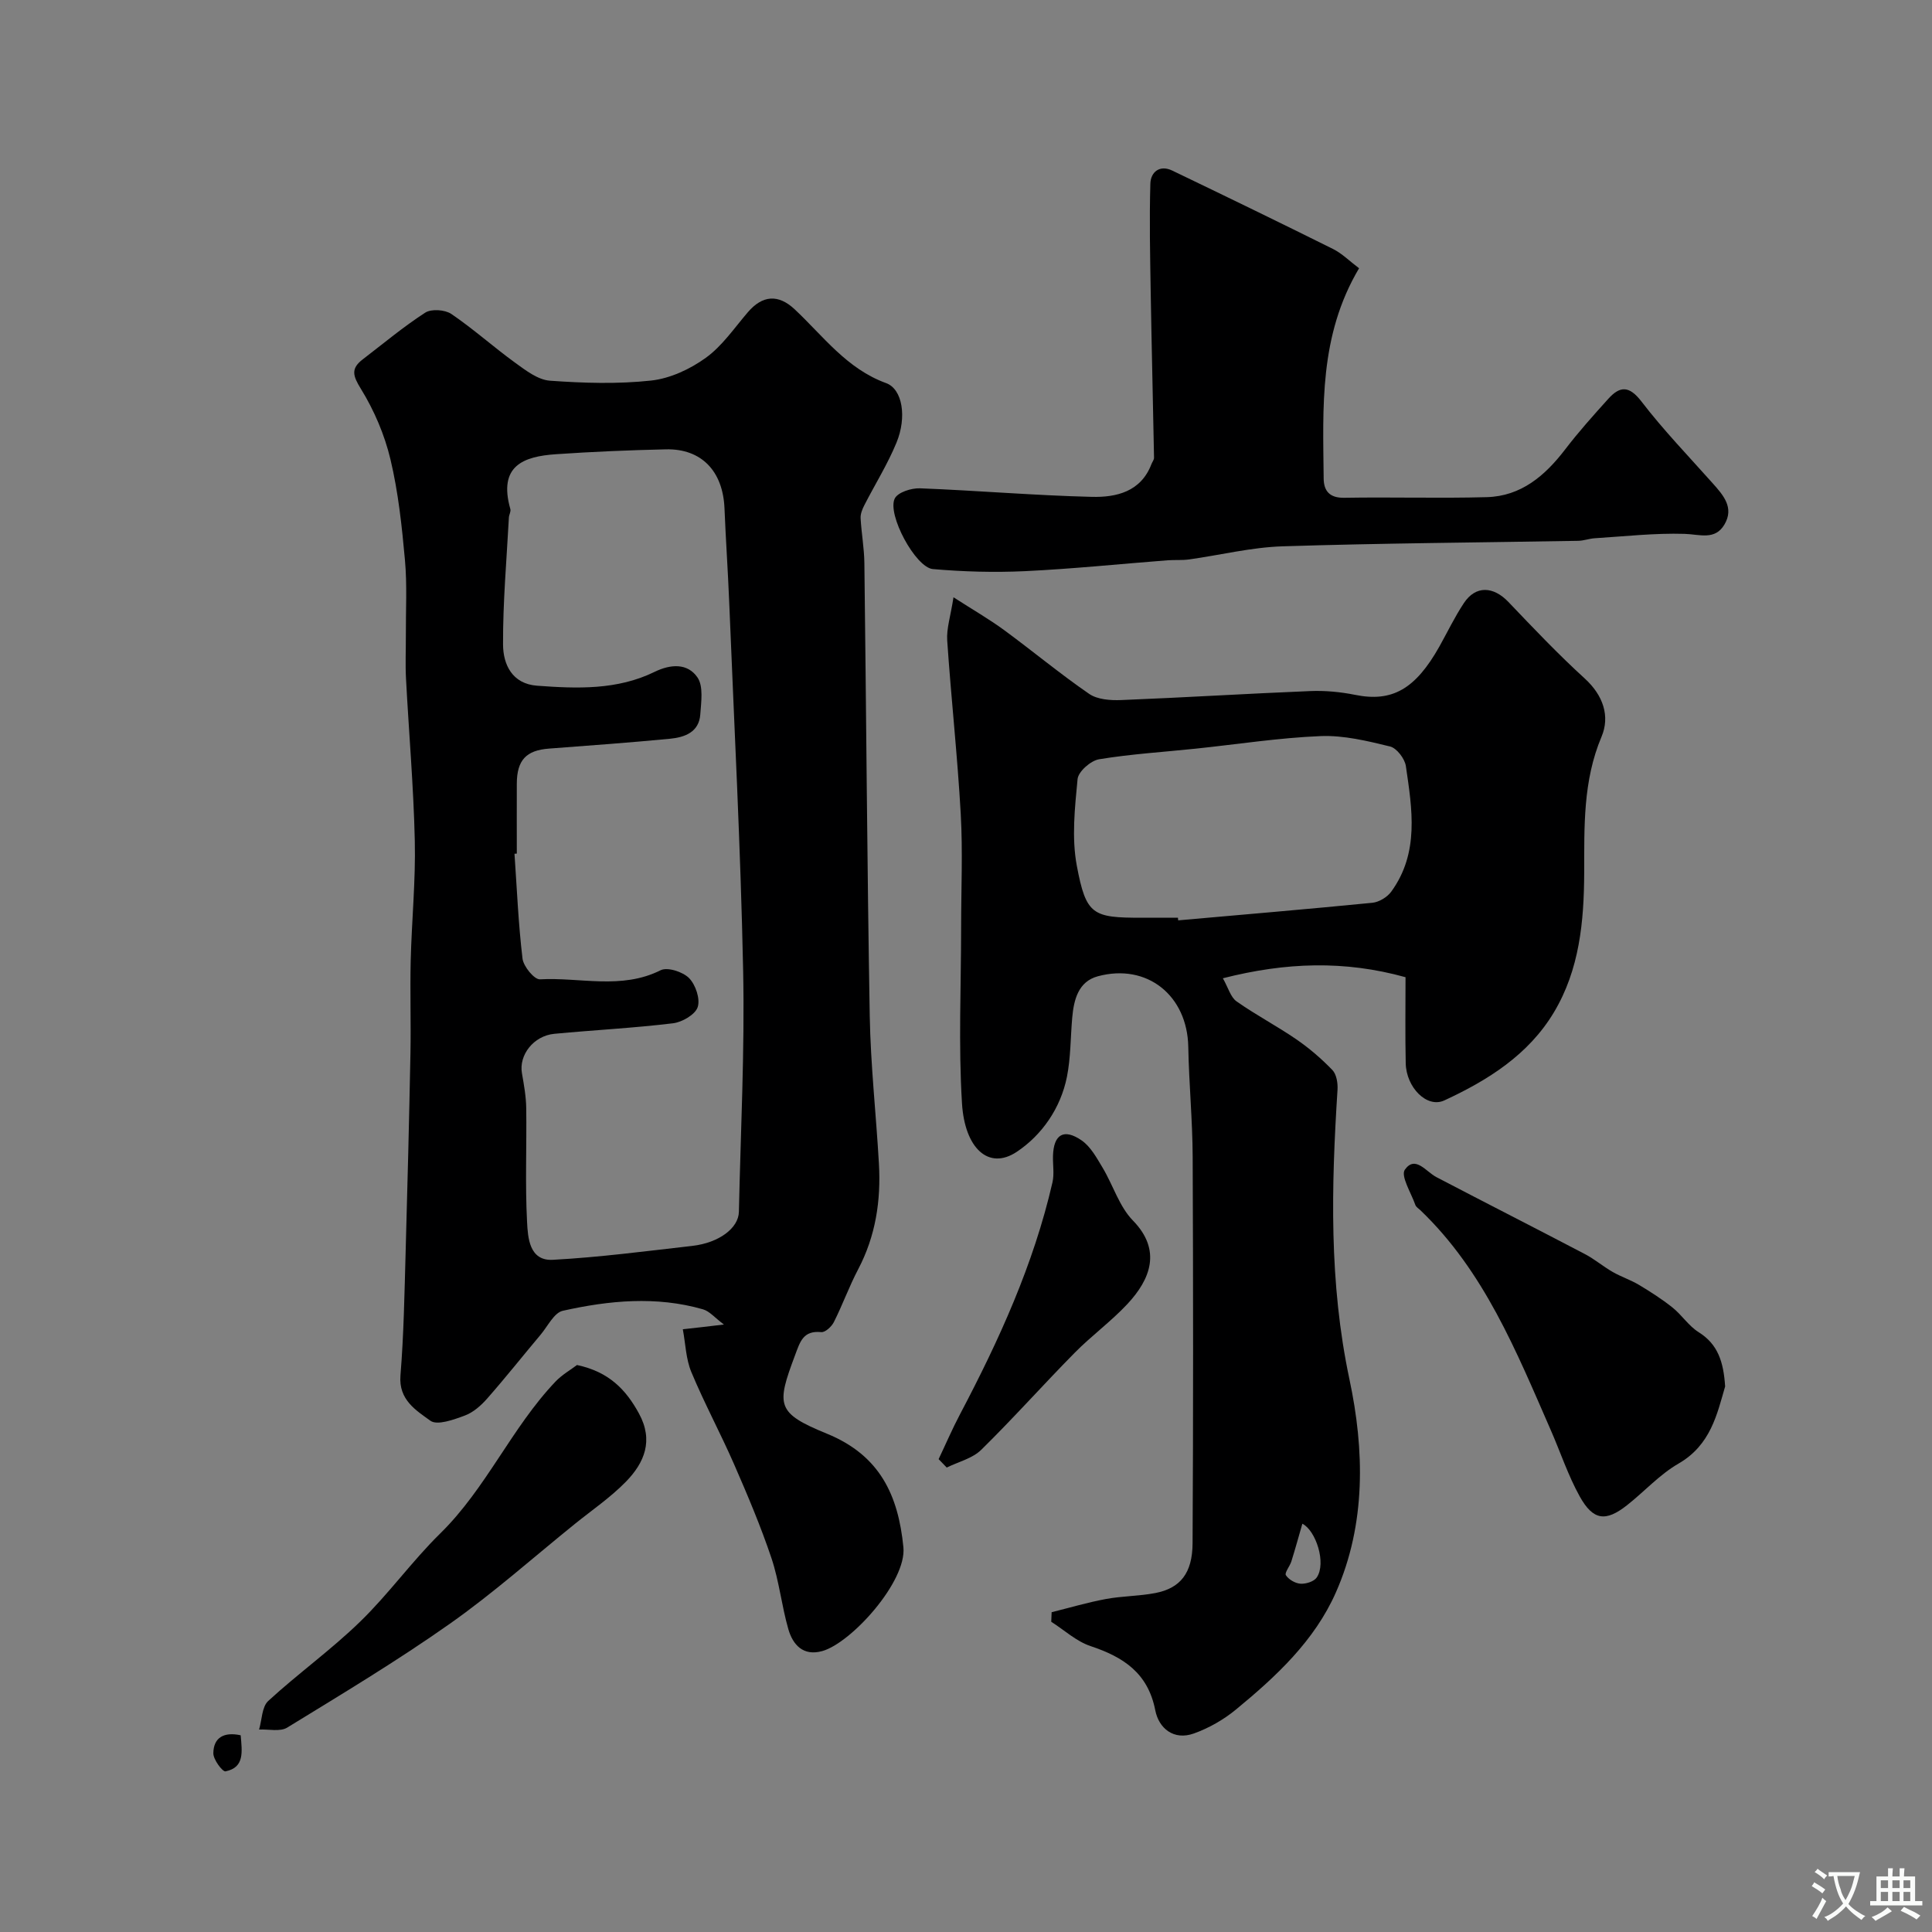 <svg enable-background="new 0 0 400 400" viewBox="0 0 400 400" xmlns="http://www.w3.org/2000/svg"><rect x="0" y="0" width="400" height="400" fill="#808080" stroke="none"/><g fill="#000001"><path d="m149.88 274.23c-1.88-1.4-2.97-2.76-4.34-3.15-9.67-2.78-19.42-1.84-29.01.3-1.81.4-3.12 3.19-4.59 4.94-3.7 4.4-7.27 8.91-11.07 13.23-1.27 1.45-2.89 2.88-4.65 3.53-2.28.85-5.7 2.09-7.11 1.07-2.96-2.15-6.61-4.32-6.2-9.37.69-8.47.83-16.98 1.07-25.48.39-13.76.73-27.52 1-41.28.12-6.35-.1-12.71.05-19.06.2-8.29 1.04-16.58.85-24.86-.25-11.2-1.23-22.38-1.82-33.58-.16-2.99-.02-5.99-.03-8.99-.03-5.19.28-10.42-.19-15.58-.63-6.99-1.38-14.04-3-20.84-1.21-5.08-3.36-10.12-6.1-14.57-1.68-2.72-2.16-4.2.35-6.13 4.28-3.28 8.43-6.76 12.95-9.68 1.27-.82 4.08-.62 5.4.27 4.58 3.11 8.73 6.85 13.23 10.11 2.18 1.58 4.7 3.53 7.19 3.71 6.96.5 14.04.72 20.95-.03 3.93-.43 8.07-2.36 11.32-4.71 3.4-2.45 5.9-6.17 8.69-9.42 3.04-3.56 6.32-3.8 9.72-.61 5.92 5.55 10.76 12.3 18.92 15.27 3.41 1.24 4.32 7.06 2.15 12.32-1.84 4.48-4.46 8.65-6.67 12.98-.42.82-.81 1.8-.76 2.68.17 3.09.74 6.18.78 9.27.39 31.25.57 62.5 1.11 93.75.18 10.21 1.32 20.39 1.9 30.59.44 7.65-.67 15-4.31 21.91-1.86 3.54-3.22 7.34-5.02 10.91-.47.93-1.78 2.15-2.6 2.07-3.76-.37-4.38 1.97-5.44 4.8-3.89 10.37-3.89 11.94 6.63 16.24 10.96 4.49 14.75 12.75 15.81 23.5.7 7.08-10.78 19.82-16.81 21.5-3.92 1.09-6.07-1.28-7.01-4.53-1.39-4.83-1.9-9.94-3.49-14.69-2.22-6.61-4.95-13.06-7.74-19.45-2.81-6.43-6.16-12.63-8.86-19.11-1.13-2.72-1.2-5.89-1.76-8.85 2.4-.26 4.8-.54 8.51-.98zm-42.88-97.5c-.16.01-.32.02-.48.03.5 7.24.8 14.51 1.66 21.7.19 1.63 2.44 4.36 3.61 4.3 8.31-.46 16.84 2.2 24.98-1.88 1.42-.71 4.59.32 5.88 1.61 1.36 1.37 2.36 4.32 1.8 6.02-.51 1.55-3.22 3.12-5.12 3.35-8.16.99-16.38 1.4-24.57 2.18-4.29.41-7.36 4.4-6.7 8.15.42 2.4.86 4.84.89 7.27.11 7.83-.24 15.67.17 23.48.17 3.31.45 8.16 5.35 7.89 9.64-.52 19.24-1.79 28.85-2.88 5.53-.63 9.59-3.68 9.66-7.06.36-16.64 1.22-33.3.88-49.93-.52-25.47-1.86-50.92-2.89-76.38-.26-6.44-.71-12.86-.97-19.3-.31-7.72-4.75-12.41-12.12-12.25-7.6.17-15.2.49-22.78 1.01-6.74.46-11.98 2.39-9.44 11.35.15.52-.27 1.17-.3 1.77-.47 8.76-1.25 17.53-1.21 26.29.02 4.13 1.89 8.14 7.05 8.52 8.27.61 16.58.92 24.31-2.86 3.37-1.65 6.85-1.83 8.89 1.14 1.26 1.83.77 5.06.59 7.63-.25 3.72-3.23 4.77-6.27 5.07-8.35.8-16.72 1.41-25.08 2.04-4.7.36-6.62 2.38-6.64 7.25-.02 4.83 0 9.66 0 14.49z"/><path d="m291 202.32c-12.64-3.51-24.76-3.1-37.82.22 1.12 1.96 1.6 3.91 2.83 4.78 3.98 2.81 8.33 5.08 12.35 7.84 2.7 1.85 5.22 4.02 7.49 6.37.86.89 1.15 2.71 1.07 4.06-1.28 20.08-1.79 39.93 2.47 59.99 3.09 14.52 3.49 29.9-2.83 44.16-4.43 10-12.38 17.38-20.68 24.21-2.55 2.1-5.6 3.84-8.71 4.95-4.16 1.49-7.25-1.07-7.98-4.79-1.51-7.73-6.58-11.03-13.39-13.3-2.95-.98-5.45-3.32-8.15-5.04.03-.66.05-1.32.08-1.98 3.74-.93 7.45-2.03 11.23-2.73 3.38-.63 6.88-.59 10.25-1.24 5.14-1 7.67-4.08 7.7-10.32.15-26.65.13-53.31.02-79.96-.03-7.6-.77-15.19-.91-22.8-.19-10.62-8.52-17.37-18.73-14.61-4.04 1.09-4.97 4.85-5.3 8.59-.36 4.09-.3 8.26-1.1 12.26-1.31 6.49-5.19 12.04-10.39 15.5-5.82 3.87-10.76-.75-11.33-10.03-.75-12.12-.18-24.31-.18-36.47 0-7.83.36-15.68-.08-23.48-.67-11.98-1.99-23.92-2.8-35.89-.17-2.48.7-5.03 1.3-8.95 4.09 2.63 7.39 4.53 10.45 6.77 5.93 4.35 11.59 9.07 17.64 13.23 1.71 1.18 4.42 1.37 6.64 1.28 13.04-.52 26.06-1.33 39.1-1.86 3.09-.13 6.28.17 9.31.78 7.63 1.55 12.48-1.12 17.49-10.06 1.67-2.99 3.16-6.11 5.05-8.95 2.43-3.66 6.08-3.5 9.22-.21 5.15 5.4 10.3 10.83 15.81 15.85 3.81 3.48 5.25 7.8 3.46 12.04-3.87 9.17-3.56 18.62-3.59 28.17-.04 10.06-.96 20.04-6.28 28.91-5.27 8.79-13.68 14.06-22.68 18.22-3.61 1.67-7.89-2.7-7.99-7.7-.13-5.83-.04-11.65-.04-17.81zm-47.12-12.32c.02.18.03.36.05.55 13.41-1.19 26.82-2.32 40.21-3.64 1.38-.14 3.07-1.16 3.9-2.3 5.85-8.04 4.33-17.1 3.03-26-.22-1.53-1.9-3.73-3.28-4.06-4.7-1.15-9.6-2.34-14.36-2.15-8.64.35-17.24 1.7-25.87 2.6-6.68.7-13.41 1.11-20.02 2.2-1.73.29-4.29 2.55-4.44 4.1-.57 5.96-1.25 12.18-.15 17.98 1.92 10.19 3.27 10.73 13.45 10.73 2.49-.01 4.98-.01 7.48-.01zm25.76 125.47c-.79 2.74-1.49 5.29-2.28 7.81-.32 1.01-1.45 2.35-1.13 2.85.58.9 1.94 1.69 3.03 1.76 1.12.07 2.77-.44 3.35-1.28 2.05-2.98-.19-9.76-2.97-11.14z"/><path d="m281.38 55.54c-8.31 14.01-7.47 28.82-7.33 43.49.02 2.61 1.21 4.09 4.3 4.03 9.82-.17 19.65.14 29.47-.13 7.11-.2 12.05-4.43 16.22-9.87 2.79-3.65 5.87-7.09 8.95-10.5 2.42-2.68 4.32-2.73 6.86.57 4.54 5.92 9.75 11.32 14.72 16.9 2.22 2.49 4.52 5.07 2.46 8.56-1.95 3.32-5.11 2.04-8.24 1.94-6.19-.19-12.42.52-18.63.91-1.14.07-2.25.51-3.39.53-20.42.36-40.84.49-61.25 1.14-6.46.21-12.86 1.81-19.3 2.71-1.47.21-2.99.07-4.48.18-9.83.76-19.66 1.78-29.5 2.25-6.35.3-12.76.12-19.1-.43-3.59-.32-9.52-11.33-7.89-14.61.64-1.29 3.45-2.18 5.22-2.11 11.87.46 23.71 1.48 35.58 1.77 5.04.12 10.15-1.03 12.34-6.77.17-.45.55-.9.54-1.34-.21-11.44-.5-22.87-.69-34.31-.12-7.48-.29-14.96-.07-22.44.07-2.35 1.9-3.96 4.54-2.69 11.13 5.35 22.25 10.74 33.3 16.24 1.87.94 3.41 2.51 5.37 3.98z"/><path d="m357.17 287.05c-1.66 5.68-2.96 12.11-9.65 15.97-3.92 2.26-7.08 5.8-10.69 8.64-4.39 3.45-6.99 3.15-9.77-1.85-2.42-4.36-4-9.19-6.02-13.79-7.12-16.27-13.76-32.83-26.99-45.48-.36-.34-.88-.65-1.02-1.08-.87-2.48-3.08-6-2.17-7.29 2.16-3.04 4.36.41 6.53 1.54 10.23 5.35 20.53 10.58 30.76 15.94 2 1.05 3.76 2.56 5.73 3.69 1.76 1.01 3.73 1.65 5.47 2.69 2.38 1.43 4.74 2.94 6.91 4.67 1.94 1.55 3.36 3.82 5.42 5.11 3.97 2.48 5.16 6.1 5.49 11.24z"/><path d="m119.46 282.61c6.58 1.4 10.11 5.05 12.83 10.04 3.06 5.6 1.13 10.18-2.68 14.1-3.18 3.26-7.02 5.88-10.59 8.76-8.6 6.94-16.88 14.33-25.9 20.68-10.87 7.66-22.31 14.53-33.66 21.49-1.47.9-3.86.31-5.82.4.6-2.01.57-4.7 1.9-5.92 6.16-5.66 13.02-10.58 19.01-16.4 5.9-5.72 10.74-12.53 16.61-18.29 9.53-9.35 14.75-21.87 23.87-31.45 1.36-1.42 3.16-2.44 4.43-3.41z"/><path d="m194.33 302.1c1.48-3.11 2.84-6.29 4.45-9.33 8.07-15.31 15.22-30.99 19.12-47.96.4-1.75.06-3.65.11-5.49.13-4.45 2.23-5.76 5.93-3.21 1.87 1.29 3.13 3.63 4.36 5.68 2.16 3.61 3.43 8.01 6.26 10.91 5.97 6.12 3.67 12.14-1.18 17.32-3.38 3.61-7.44 6.56-10.91 10.09-6.52 6.61-12.7 13.56-19.32 20.06-1.82 1.79-4.73 2.48-7.14 3.67-.56-.58-1.12-1.16-1.68-1.74z"/><path d="m49.83 359.27c.29 3.42.83 6.67-3.14 7.47-.61.12-2.54-2.44-2.52-3.75.03-3.22 2.16-4.48 5.66-3.72z"/></g><path d="m377.9 391.2c-.2.3-.4.5-.6.8-.7-.6-1.4-1-2.2-1.5.2-.3.4-.5.5-.8.6.4 1.4.8 2.3 1.5zm-1.8 6.1c-.2-.2-.5-.4-.9-.6.4-.6.8-1.2 1.2-1.9s.7-1.3.9-1.9c.3.3.5.5.8.7-.7 1.3-1.4 2.6-2 3.7zm2.2-9c-.3.3-.5.5-.6.8-.6-.6-1.3-1.1-2-1.5.3-.3.5-.5.6-.7.6.5 1.3.9 2 1.4zm.3.2v-.9h2 4.5c-.3 1.3-.6 2.5-1 3.6s-.9 2.1-1.4 3c.4.5 1 1 1.6 1.4s1.2.8 1.9 1.1c-.3.2-.5.4-.8.8-.4-.3-1-.7-1.6-1.2s-1.2-1.1-1.6-1.6c-.5.6-1.1 1.1-1.7 1.6s-1.4.9-2.1 1.4c-.1-.3-.3-.5-.7-.8.6-.2 1.2-.5 1.9-1s1.4-1.1 2-1.8c-.5-.8-.9-1.6-1.2-2.5s-.6-2-.8-3.2c-.4.1-.7.1-1 .1zm2.5 2.7c.2 1 .7 1.7 1 2.2.3-.5.6-1.1 1-2s.6-1.9.9-3h-3.2-.4c.1.9.3 1.8.7 2.8z" fill="#fafbfa"/><path d="m396.5 388.5v1.5 3.6h1.5v.9c-.4 0-1 0-1.7 0h-7.9c-.5 0-.9 0-1.2 0v-.9h1.3v-3.5c0-.7 0-1.2 0-1.6h2.4c0-.8 0-1.4 0-1.7h1c0 .3-.1.8-.1 1.7h1.5c0-.8 0-1.4 0-1.7h1c0 .3-.1.9-.1 1.7zm-8.2 9.2c-.2-.3-.5-.5-.8-.8.8-.3 1.4-.6 1.9-.9s1-.7 1.4-1.1c.3.3.6.5.9.8-1.6 1-2.8 1.6-3.4 2zm2.6-6.8v-1.6h-1.5v1.6zm0 2.7v-1.9h-1.5v1.9zm2.4-2.7v-1.6h-1.5v1.6zm0 2.7v-1.9h-1.5v1.9zm.2 2 .7-.8c.4.2.9.5 1.6.8s1.3.7 1.8 1c-.3.3-.5.5-.8.8-.4-.3-1.5-1-3.3-1.8zm2-4.7v-1.6h-1.4v1.6zm0 2.7v-1.9h-1.4v1.9z" fill="#fafbfa"/></svg>